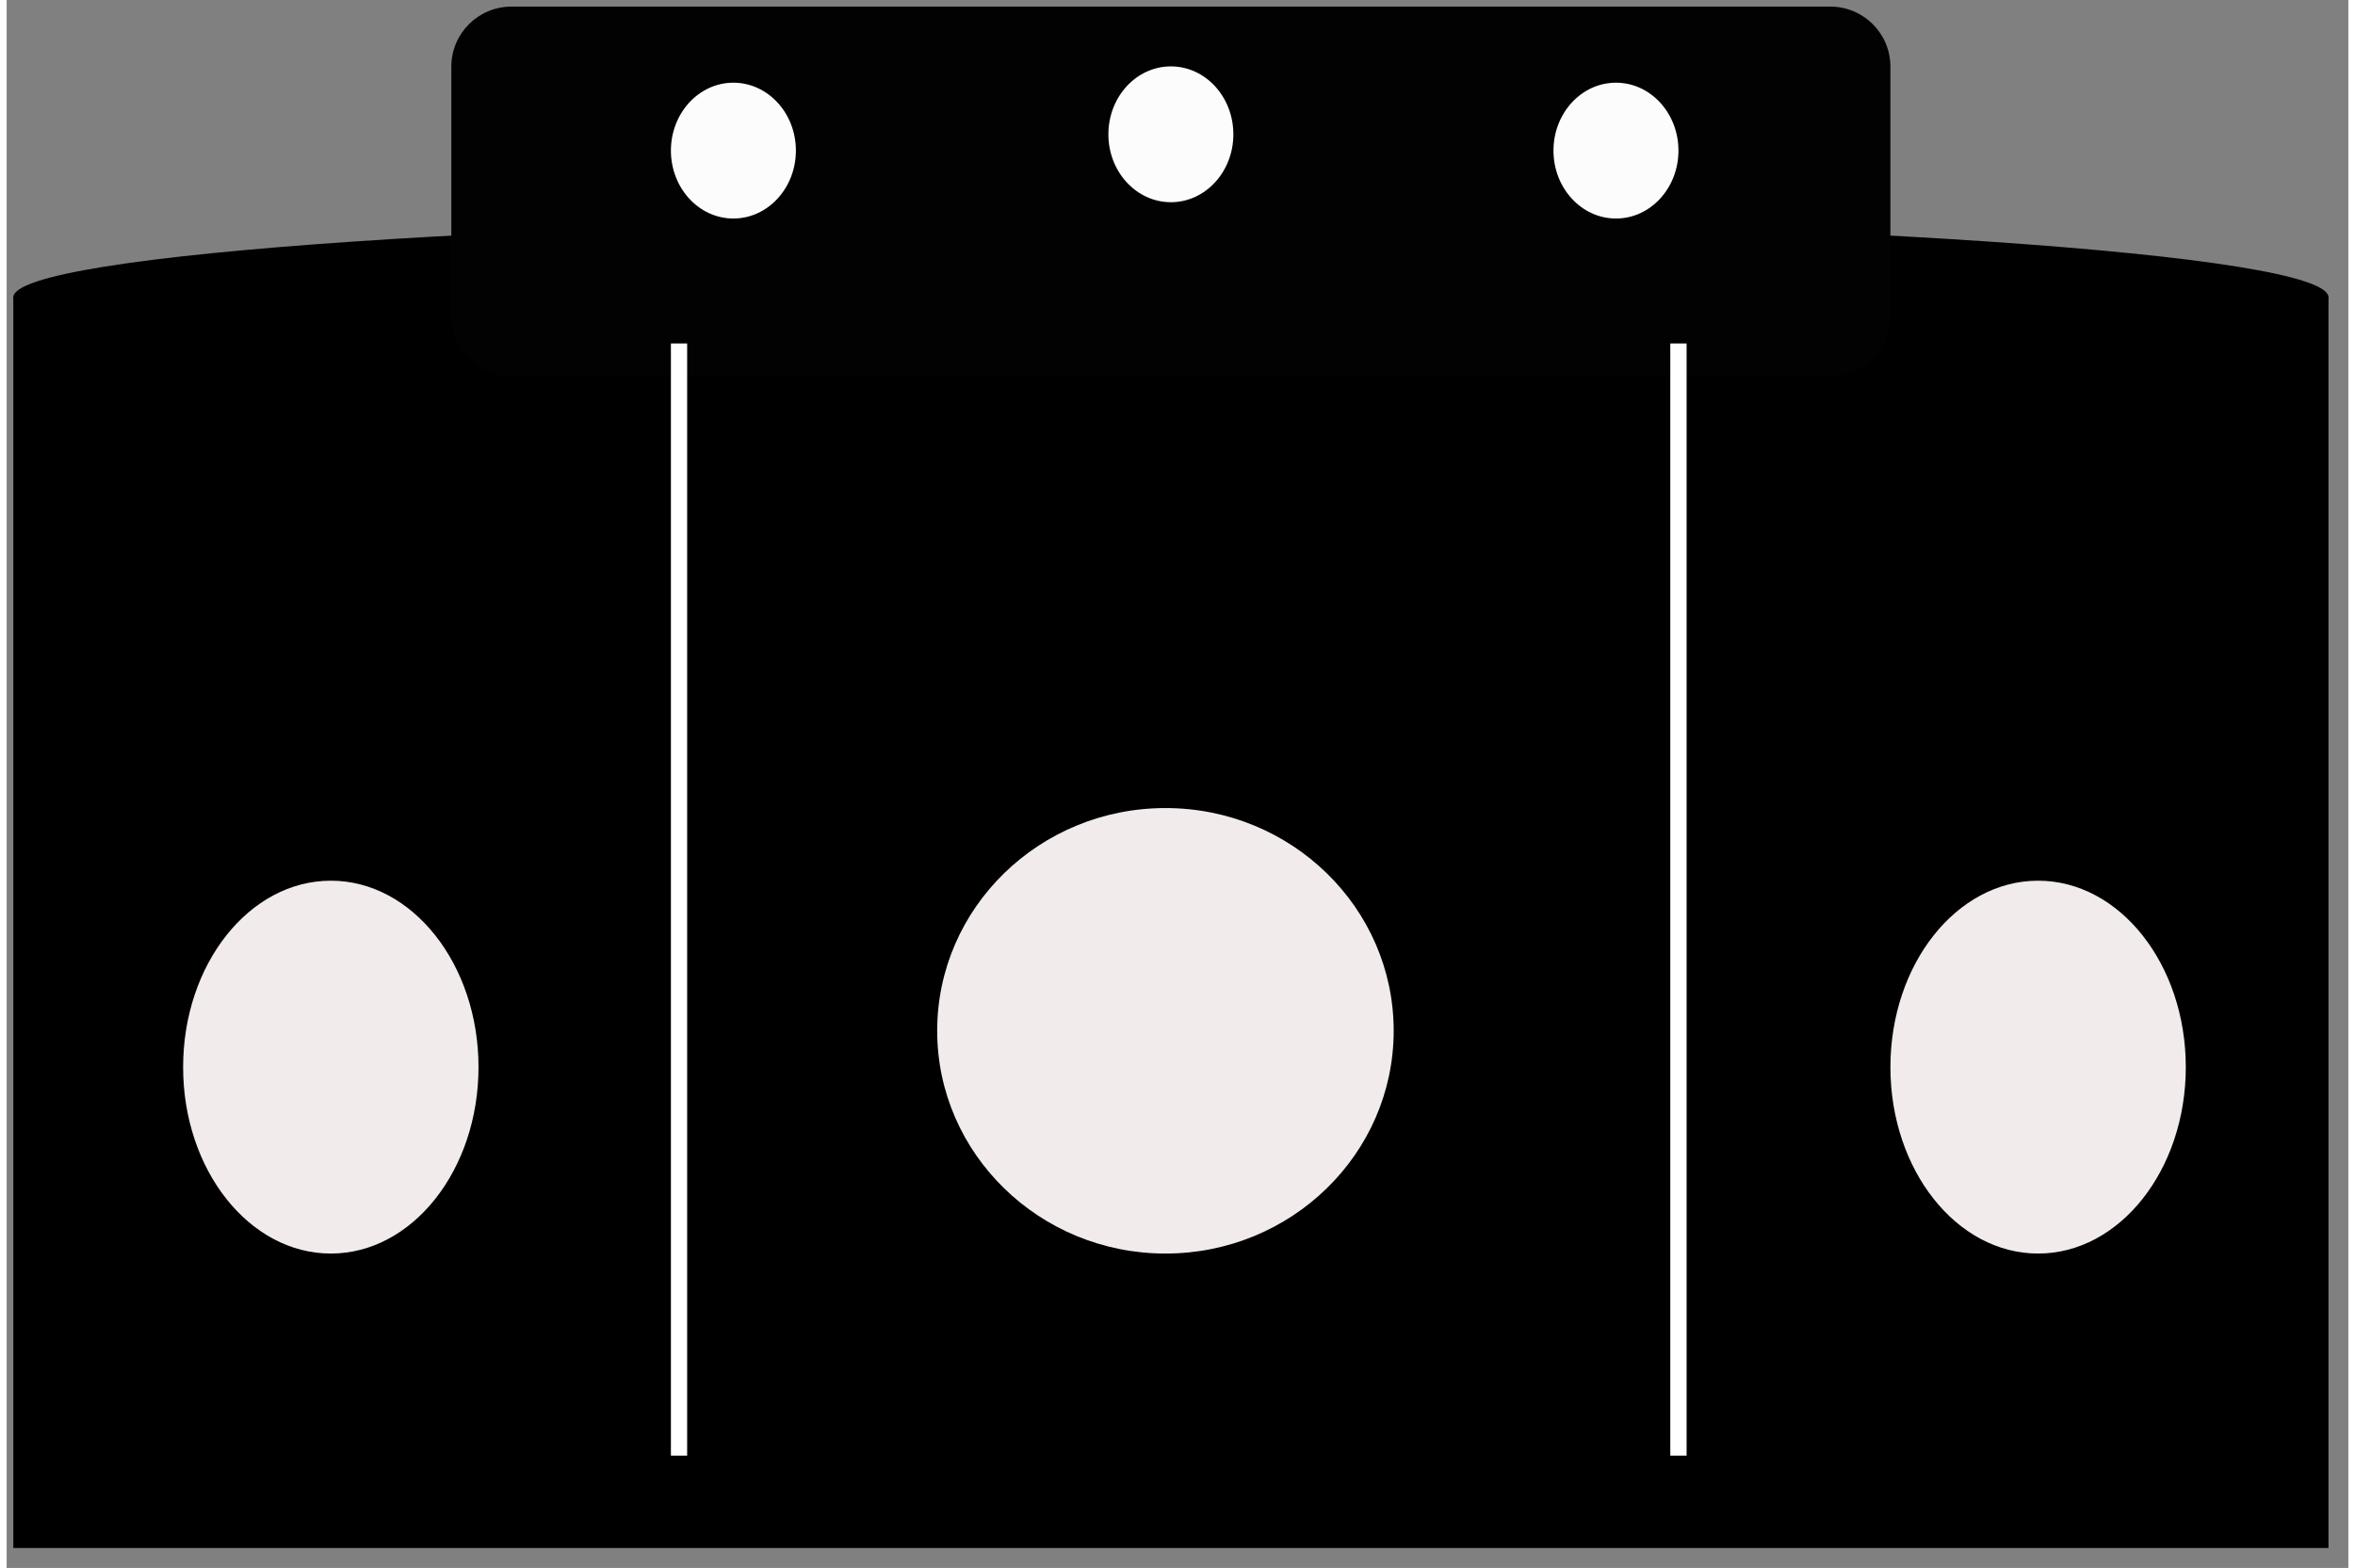 <?xml version="1.0" encoding="UTF-8" standalone="no"?>
<!DOCTYPE svg PUBLIC "-//W3C//DTD SVG 1.1//EN" "http://www.w3.org/Graphics/SVG/1.1/DTD/svg11.dtd">
<svg version="1.1" xmlns="http://www.w3.org/2000/svg" xmlns:xlink="http://www.w3.org/1999/xlink" preserveAspectRatio="xMidYMid meet" viewBox="130.475 134.984 353.18 236.541" width="349.18" height="232.54"><rect x="130.475" y="134.984" width="353.18" height="236.541" fill="#808080" stroke="none"/><defs><path d="M480.66 179.84C480.66 186.4 402.42 191.72 306.07 191.72C209.71 191.72 131.48 186.4 131.48 179.84C131.48 173.28 209.71 167.95 306.07 167.95C402.42 167.95 480.66 173.28 480.66 179.84Z" id="bkrnXcvvu"></path><path d="M131.48 179.84L480.66 179.84L480.66 368.52L131.48 368.52L131.48 179.84Z" id="a3eu8qH885"></path><path d="M405.52 135.98C410.53 135.98 414.59 140.04 414.59 145.05C414.59 154.38 414.59 173.32 414.59 182.65C414.59 187.66 410.53 191.72 405.52 191.72C363.93 191.72 248.2 191.72 206.61 191.72C201.6 191.72 197.54 187.66 197.54 182.65C197.54 173.32 197.54 154.38 197.54 145.05C197.54 140.04 201.6 135.98 206.61 135.98C248.2 135.98 363.93 135.98 405.52 135.98Z" id="d2OaibmX9"></path><path d="M249.51 157.7C249.51 163.36 245.28 167.95 240.08 167.95C234.88 167.95 230.66 163.36 230.66 157.7C230.66 152.05 234.88 147.46 240.08 147.46C245.28 147.46 249.51 152.05 249.51 157.7Z" id="g1oazDt3t8"></path><path d="M315.49 155.25C315.49 160.9 311.27 165.49 306.07 165.49C300.86 165.49 296.64 160.9 296.64 155.25C296.64 149.59 300.86 145 306.07 145C311.27 145 315.49 149.59 315.49 155.25Z" id="c162GetMAk"></path><path d="M382.62 157.7C382.62 163.36 378.4 167.95 373.2 167.95C367.99 167.95 363.77 163.36 363.77 157.7C363.77 152.05 367.99 147.46 373.2 147.46C378.4 147.46 382.62 152.05 382.62 157.7Z" id="f3cDPd0d7"></path><path d="M230.66 186.8L233.11 186.8L233.11 354.59L230.66 354.59L230.66 186.8Z" id="f6pEDe1nX"></path><path d="M381.39 186.8L383.85 186.8L383.85 354.59L381.39 354.59L381.39 186.8Z" id="d1vbNIUn9T"></path><path d="M339.67 290.49C339.67 309.04 324.25 324.1 305.25 324.1C286.25 324.1 270.82 309.04 270.82 290.49C270.82 271.94 286.25 256.89 305.25 256.89C324.25 256.89 339.67 271.94 339.67 290.49Z" id="a1rGcAr9ec"></path><path d="M459.14 295.98C459.14 311.5 449.16 324.1 436.86 324.1C424.57 324.1 414.59 311.5 414.59 295.98C414.59 280.45 424.57 267.85 436.86 267.85C449.16 267.85 459.14 280.45 459.14 295.98Z" id="a5fUURuo1"></path><path d="M201.64 295.98C201.64 311.5 191.66 324.1 179.37 324.1C167.07 324.1 157.09 311.5 157.09 295.98C157.09 280.45 167.07 267.85 179.37 267.85C191.66 267.85 201.64 280.45 201.64 295.98Z" id="b1SzHQzlqn"></path></defs><g><g><use xlink:href="#bkrnXcvvu" opacity="1" fill="#000000" fill-opacity="1"></use></g><g><use xlink:href="#a3eu8qH885" opacity="1" fill="#000000" fill-opacity="1"></use></g><g><use xlink:href="#d2OaibmX9" opacity="1" fill="#020202" fill-opacity="1"></use></g><g><use xlink:href="#g1oazDt3t8" opacity="1" fill="#fcfcfc" fill-opacity="1"></use></g><g><use xlink:href="#c162GetMAk" opacity="1" fill="#fcfcfc" fill-opacity="1"></use></g><g><use xlink:href="#f3cDPd0d7" opacity="1" fill="#fcfcfc" fill-opacity="1"></use></g><g><use xlink:href="#f6pEDe1nX" opacity="1" fill="#ffffff" fill-opacity="1"></use></g><g><use xlink:href="#d1vbNIUn9T" opacity="1" fill="#ffffff" fill-opacity="1"></use></g><g><use xlink:href="#a1rGcAr9ec" opacity="1" fill="#f2ebeb" fill-opacity="1"></use></g><g><use xlink:href="#a5fUURuo1" opacity="1" fill="#f2ebeb" fill-opacity="1"></use></g><g><use xlink:href="#b1SzHQzlqn" opacity="1" fill="#f2ebeb" fill-opacity="1"></use></g></g></svg>